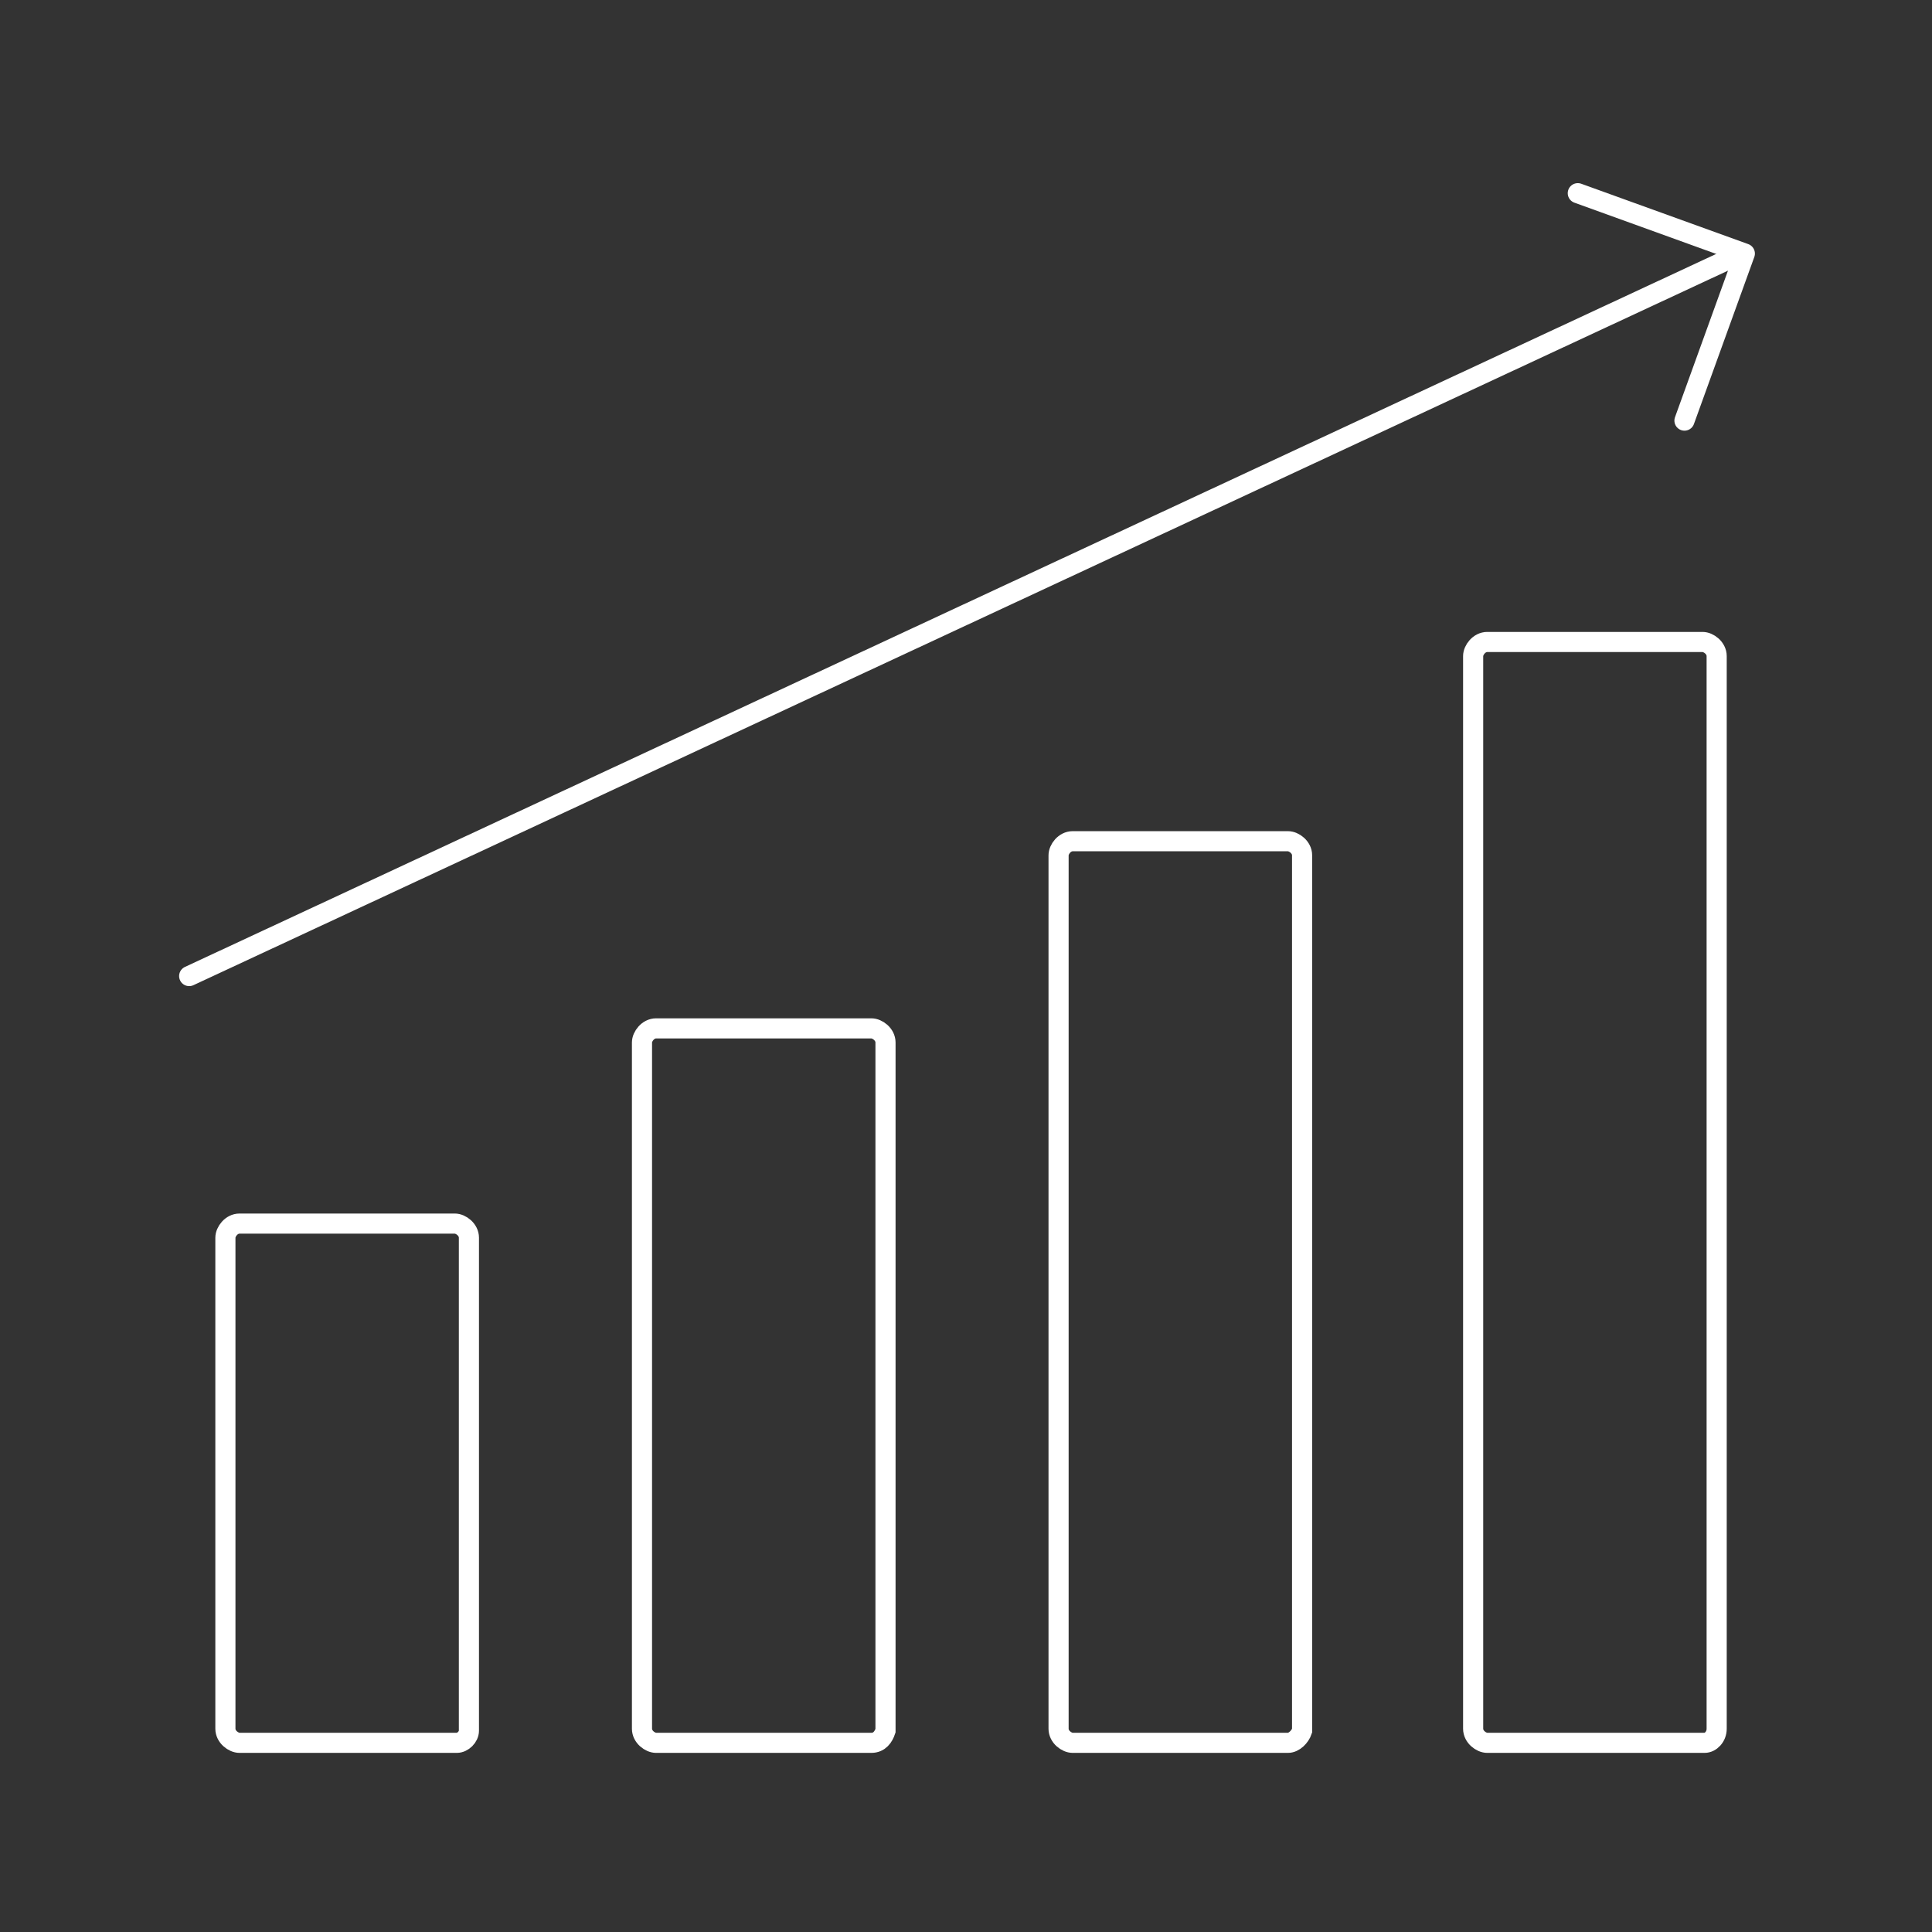 <svg version="1.1" xmlns="http://www.w3.org/2000/svg" xmlns:xlink="http://www.w3.org/1999/xlink" width="96" height="96" viewBox="0 0 96 96">

<rect x="0" y="0" width="96" height="96" fill="#333333" stroke="none"/>

<svg width="96" height="96" viewBox="0 0 96 96" x="0" y="0">
	<path fill="none" stroke="#FFFFFF" stroke-width="1" stroke-miterlimit="10" d="M22.7,86.6H11.9c-0.3,0-0.7-0.3-0.7-0.7V61.5
		c0-0.3,0.3-0.7,0.7-0.7h10.7c0.3,0,0.7,0.3,0.7,0.7V86C23.3,86.3,23,86.6,22.7,86.6z"/>
	<path fill="none" stroke="#FFFFFF" stroke-width="1" stroke-miterlimit="10" d="M43.3,86.6H32.6c-0.3,0-0.7-0.3-0.7-0.7V51.8
		c0-0.3,0.3-0.7,0.7-0.7h10.7c0.3,0,0.7,0.3,0.7,0.7V86C43.9,86.3,43.7,86.6,43.3,86.6z"/>
	<path fill="none" stroke="#FFFFFF" stroke-width="1" stroke-miterlimit="10" d="M64,86.6H53.3c-0.3,0-0.7-0.3-0.7-0.7V42.5
		c0-0.3,0.3-0.7,0.7-0.7H64c0.3,0,0.7,0.3,0.7,0.7V86C64.6,86.3,64.3,86.6,64,86.6z"/>
	<path fill="none" stroke="#FFFFFF" stroke-width="1" stroke-miterlimit="10" d="M84.7,86.6H73.9c-0.3,0-0.7-0.3-0.7-0.7V32.6
		c0-0.3,0.3-0.7,0.7-0.7h10.7c0.3,0,0.7,0.3,0.7,0.7v53.3C85.3,86.3,85,86.6,84.7,86.6z"/>
	<line fill="none" stroke="#FFFFFF" stroke-width="1" stroke-linecap="round" stroke-linejoin="round" stroke-miterlimit="10" x1="9.4" y1="48.5" x2="86.5" y2="12.6"/>
	<polyline fill="none" stroke="#FFFFFF" stroke-width="1" stroke-linecap="round" stroke-linejoin="round" stroke-miterlimit="10" points="
		78.4,9.6 86.7,12.6 83.7,20.9 	"/>
</svg>

</svg>